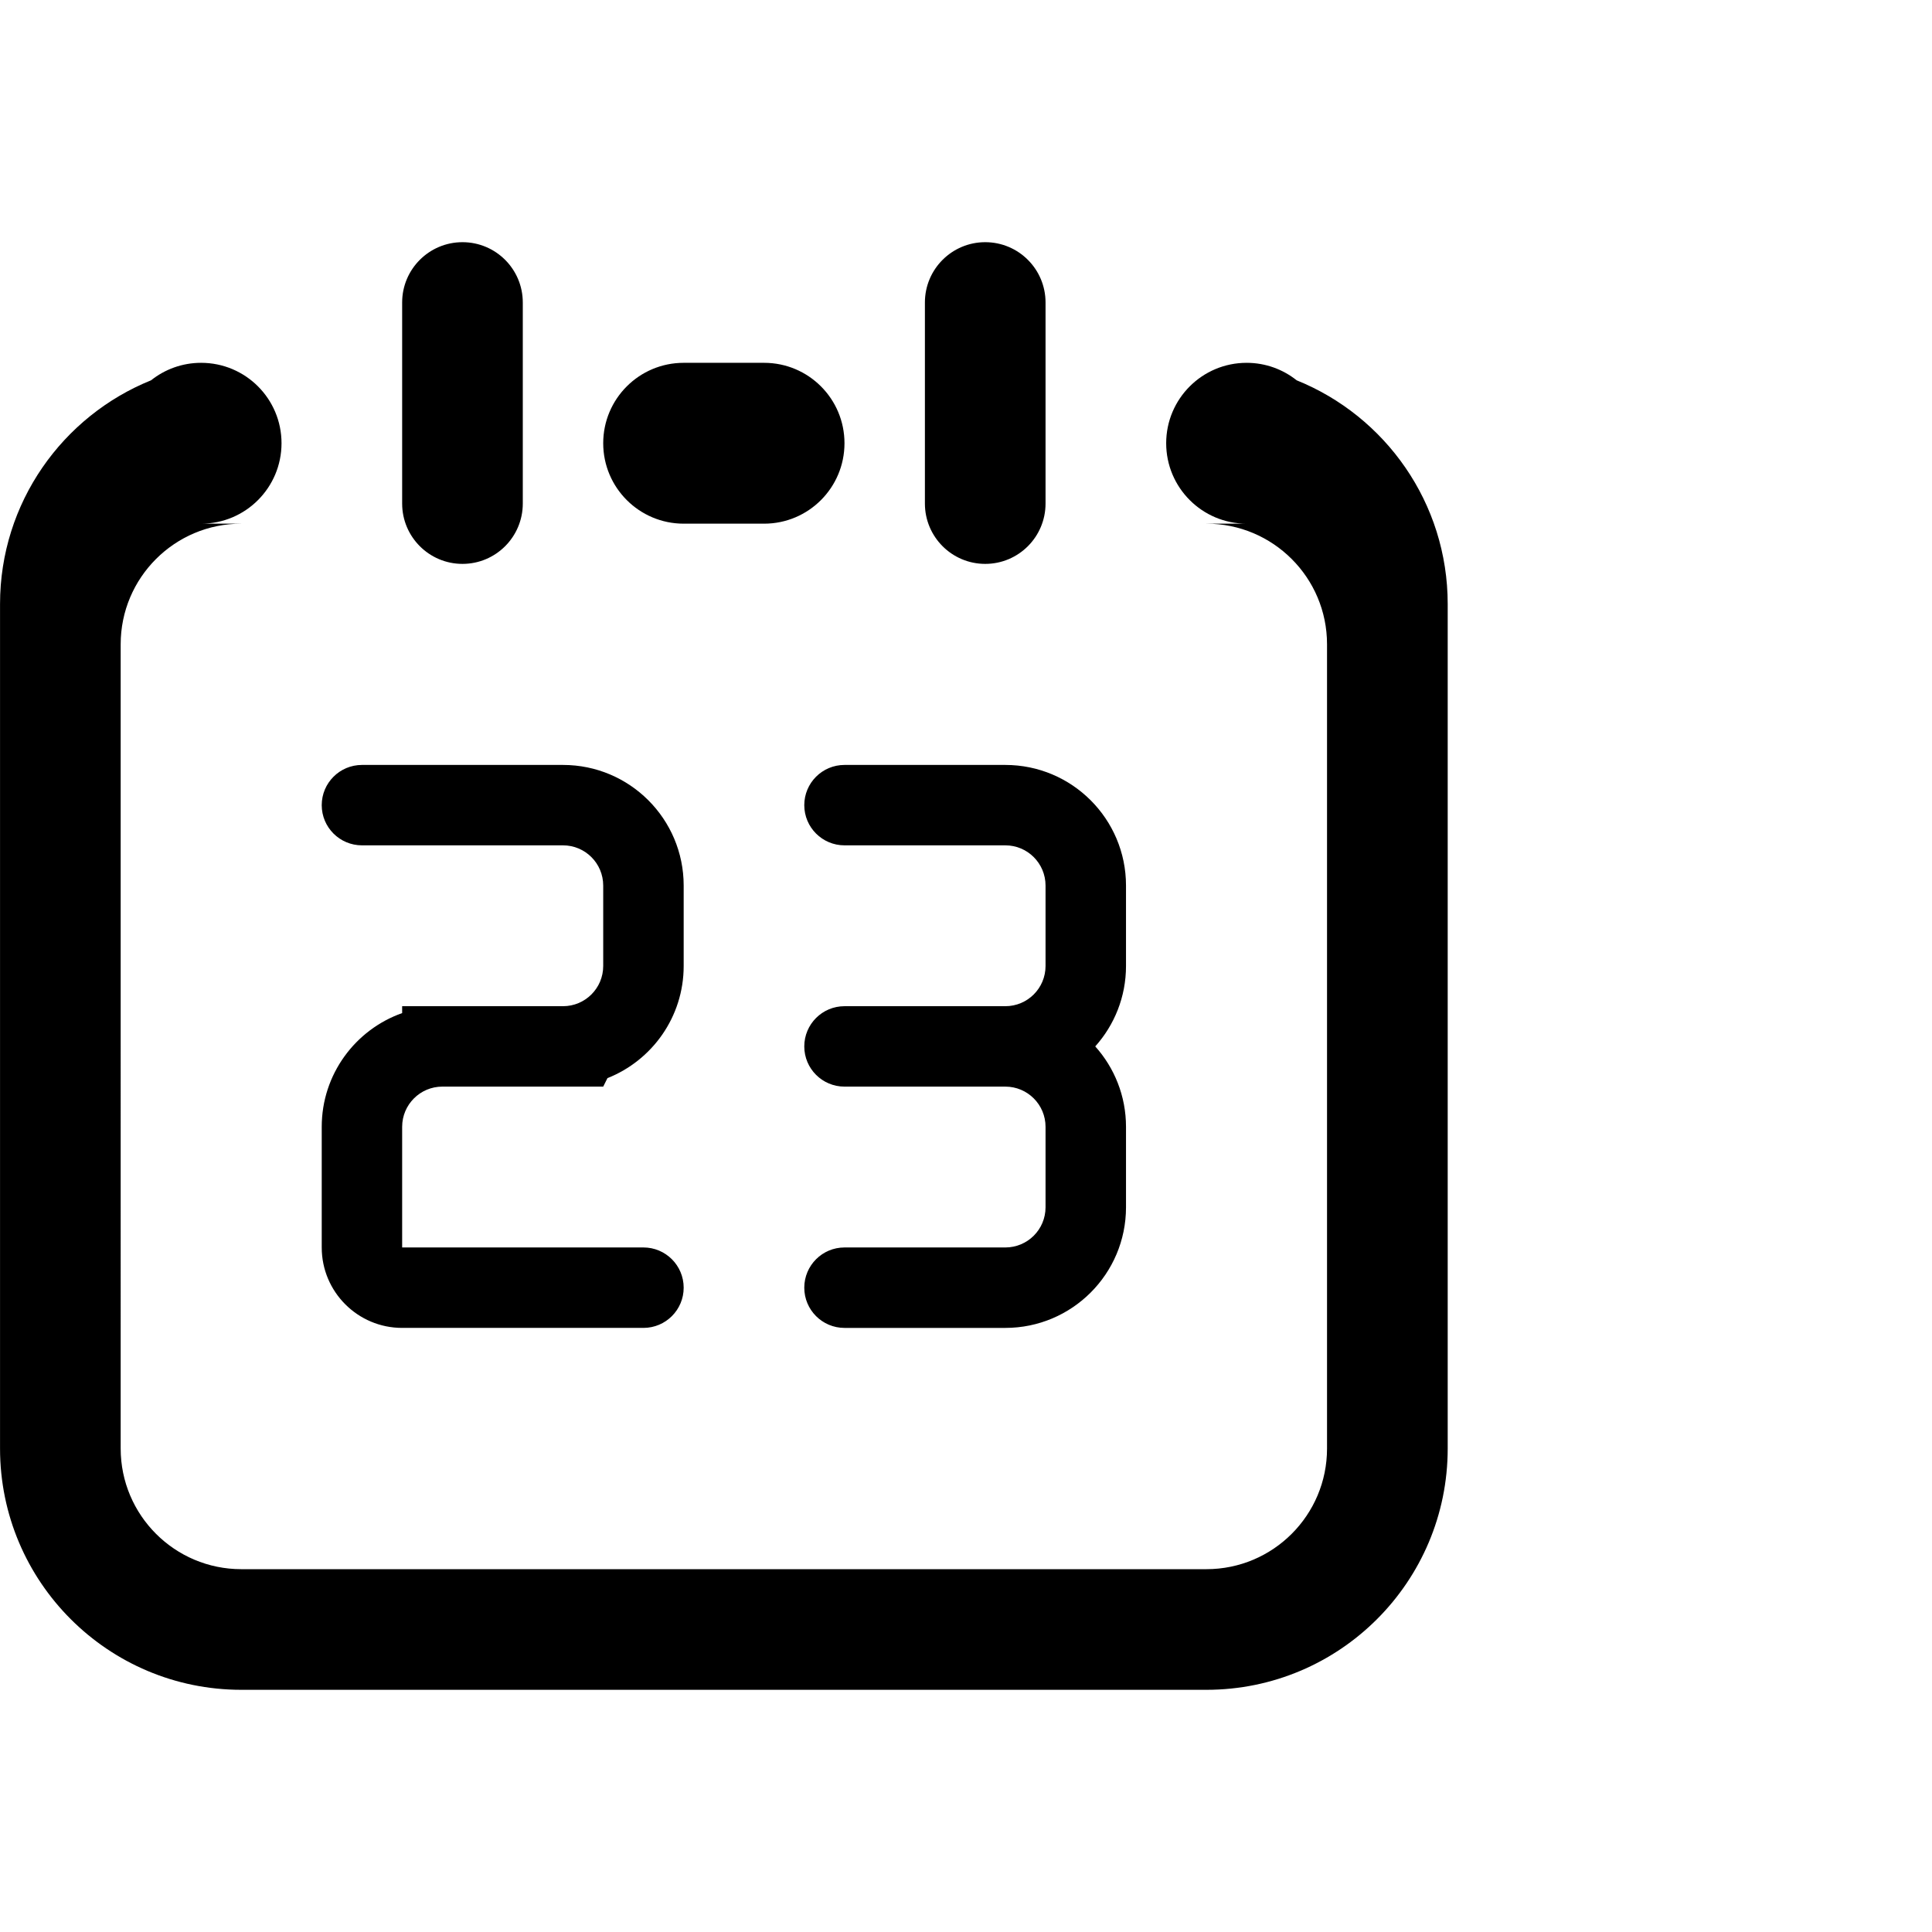 <?xml version="1.0" standalone="no"?><!DOCTYPE svg PUBLIC "-//W3C//DTD SVG 1.1//EN" "http://www.w3.org/Graphics/SVG/1.1/DTD/svg11.dtd"><svg t="1520414336396" class="icon" style="" viewBox="0 0 1024 1024" version="1.1" xmlns="http://www.w3.org/2000/svg" p-id="2038" xmlns:xlink="http://www.w3.org/1999/xlink" width="200" height="200"><defs><style type="text/css"></style></defs><path d="M522.189 298.871c17.672 0 31.97-14.324 31.97-31.979L554.159 160.322c0-17.651-14.299-31.959-31.97-31.959-17.647 0-31.969 14.308-31.969 31.959l0 106.568C490.219 284.547 504.542 298.871 522.189 298.871L522.189 298.871zM362.362 277.557l42.627 0c23.541 0 42.607-19.1 42.607-42.637 0-23.551-19.066-42.618-42.607-42.618l-42.627 0c-23.54 0-42.646 19.067-42.646 42.618C319.716 258.457 338.822 277.557 362.362 277.557L362.362 277.557zM447.597 405.433c-11.763 0-21.313 9.535-21.313 21.313 0 11.768 9.551 21.303 21.313 21.303l85.249 0c11.778 0 21.313 9.545 21.313 21.324l0 42.617c0 11.778-9.535 21.313-21.313 21.313l-85.249 0c-11.763 0-21.313 9.541-21.313 21.324 0 11.768 9.551 21.299 21.313 21.299l85.249 0c11.778 0 21.313 9.545 21.313 21.313l0 42.635c0 11.774-9.535 21.303-21.313 21.303l-85.249 0c-11.763 0-21.313 9.545-21.313 21.324 0 11.774 9.551 21.313 21.313 21.313l85.249 0c35.319 0 63.96-28.634 63.96-63.94l0-42.635c0-16.375-6.166-31.313-16.302-42.627 10.135-11.311 16.302-26.247 16.302-42.623L596.805 469.373c0-35.309-28.635-63.94-63.96-63.94L447.597 405.433 447.597 405.433zM687.26 201.571c-7.278-5.796-16.497-9.268-26.535-9.268-23.521 0-42.626 19.067-42.626 42.618 0 23.536 19.105 42.637 42.626 42.637l-21.312 0c35.319 0 63.939 28.616 63.939 63.934l0 426.264c0 35.31-28.621 63.94-63.939 63.94L127.902 831.696c-35.3 0-63.941-28.631-63.941-63.94L63.96 341.492c0-35.318 28.642-63.934 63.941-63.934l-21.313 0c23.561 0 42.626-19.1 42.626-42.637 0-23.551-19.065-42.618-42.626-42.618-10.024 0-19.241 3.472-26.524 9.268-46.912 18.944-80.043 64.905-80.043 118.597l0 447.588c0 70.629 57.281 127.882 127.881 127.882l511.512 0c70.638 0 127.899-57.253 127.899-127.882L767.312 320.168C767.312 266.476 734.192 220.51 687.26 201.571L687.26 201.571zM245.12 298.871c17.671 0 31.97-14.324 31.97-31.979L277.09 160.322c0-17.651-14.299-31.959-31.97-31.959-17.648 0-31.971 14.308-31.971 31.959l0 106.568C213.149 284.547 227.472 298.871 245.12 298.871L245.12 298.871zM213.149 703.815l127.881 0c11.778 0 21.333-9.539 21.333-21.307 0-11.784-9.555-21.33-21.333-21.33L213.149 661.178l0-63.938c0-11.768 9.556-21.313 21.313-21.313l85.255 0 2.248-4.495c23.668-9.38 40.399-32.448 40.399-59.441L362.364 469.373c0-35.309-28.622-63.94-63.96-63.94L191.855 405.433c-11.778 0-21.333 9.535-21.333 21.313 0 11.772 9.555 21.303 21.333 21.303l106.548 0c11.777 0 21.313 9.545 21.313 21.324l0 42.617c0 11.778-9.536 21.313-21.313 21.313l-85.255 0 0 3.651c-24.822 8.786-42.622 32.454-42.622 60.285l0 63.938C170.522 684.72 189.632 703.815 213.149 703.815L213.149 703.815zM213.149 703.815" p-id="2039"></path></svg>